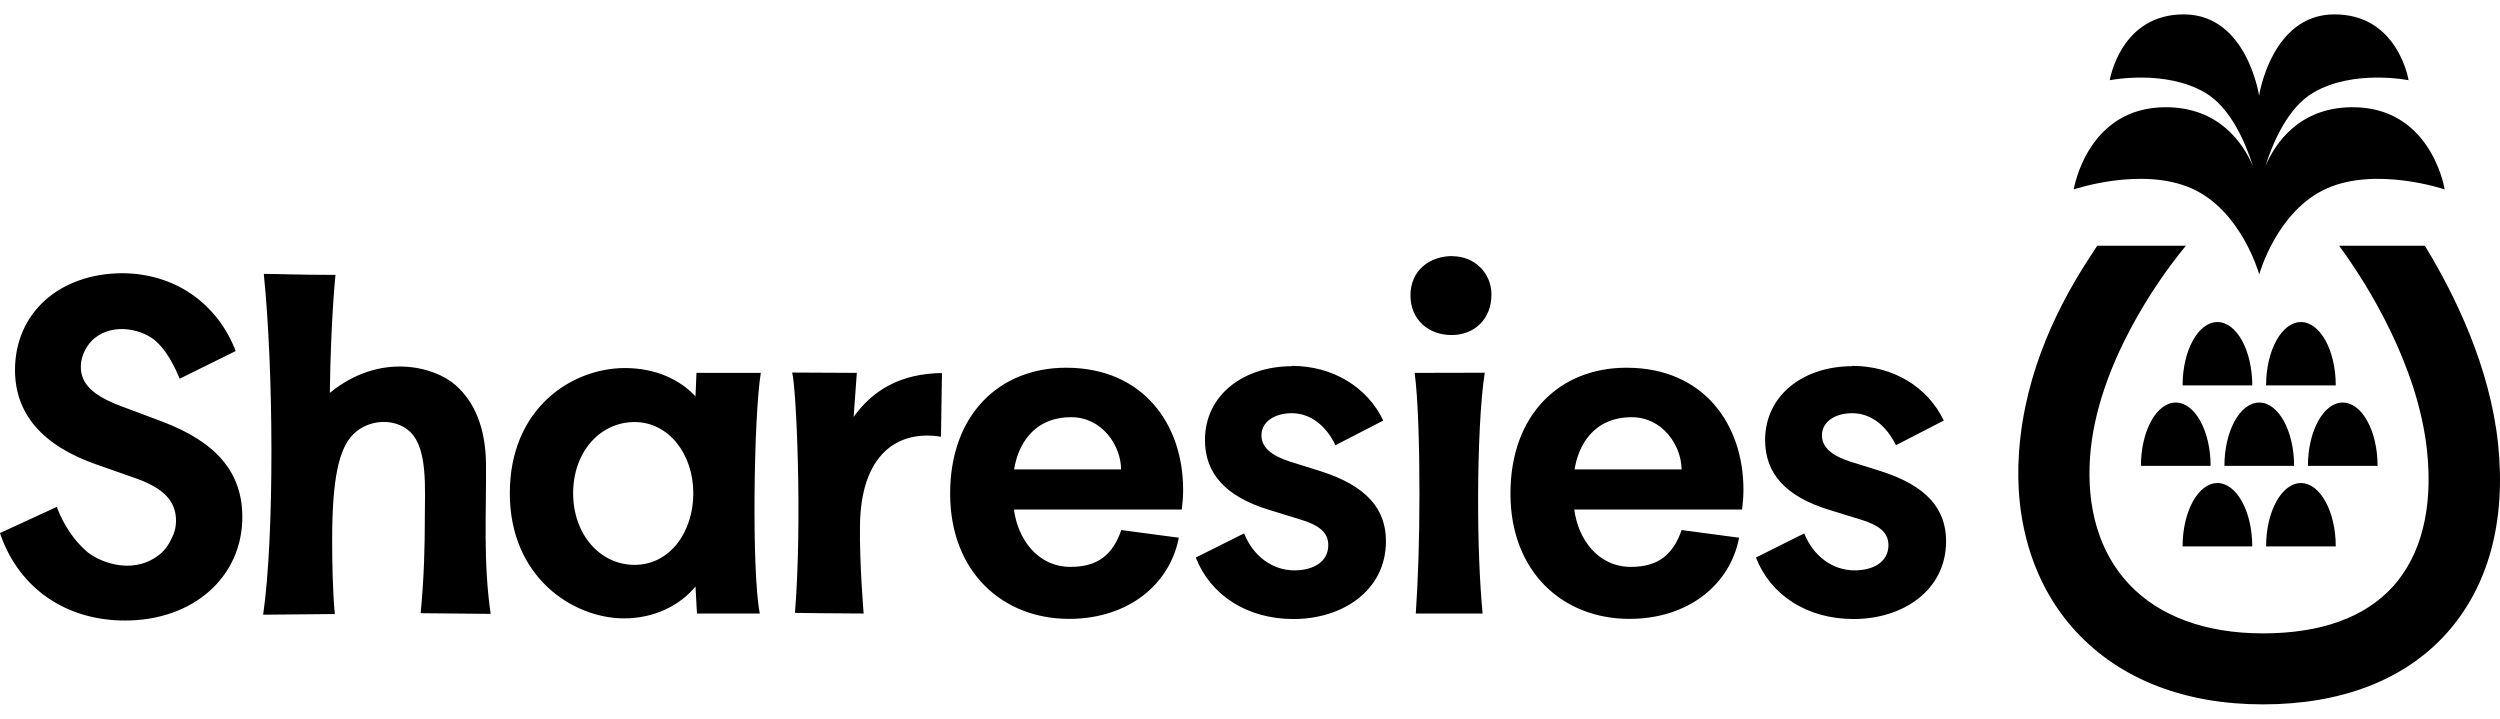 <svg viewBox="0 0 160 46" fill="none" xmlns="http://www.w3.org/2000/svg">
<g id="Sharesies Logo">
<path id="Sharesies Logo_2" d="M139.899 15.726L139.494 16.227C138.267 17.774 134.203 23.299 133.766 29.208C133.521 32.547 134.374 35.373 136.241 37.368C138.171 39.437 141.147 40.536 144.827 40.536C148.507 40.536 151.344 39.533 153.147 37.538C154.96 35.533 155.717 32.536 155.333 28.878C154.757 23.342 151.451 18.179 150.054 16.217L149.702 15.726H155.184L155.28 15.875C157.083 18.851 159.355 23.438 159.877 28.408C160.4 33.389 159.248 37.592 156.539 40.578C153.872 43.522 149.83 45.08 144.827 45.08C139.825 45.08 135.718 43.48 132.902 40.461C130.193 37.56 128.881 33.443 129.222 28.878C129.606 23.662 131.836 19.342 133.862 16.281L134.225 15.726H139.899ZM7.872 17.486C11.114 17.518 13.781 19.31 15.008 22.275L15.082 22.467L11.498 24.238L11.402 24.014C11.306 23.779 11.2 23.566 11.093 23.363C10.826 22.84 10.474 22.296 10.005 21.859C9.194 21.112 7.328 20.611 6.048 21.646C5.653 21.966 5.173 22.648 5.173 23.48C5.173 24.558 5.93 25.304 7.701 25.976L10.346 26.968C13.866 28.291 15.509 30.243 15.509 33.091C15.509 36.931 12.362 39.714 8.01 39.714C4.256 39.714 1.291 37.699 0.064 34.307L0 34.115L3.637 32.44C3.787 32.856 4.331 34.232 5.557 35.299C6.218 35.875 8.32 36.845 10.069 35.597C10.528 35.277 10.805 34.851 10.976 34.467C11.157 34.147 11.264 33.763 11.264 33.315C11.264 32.077 10.474 31.245 8.704 30.616L6.154 29.72C2.709 28.515 0.96 26.477 0.96 23.683C0.96 20.035 3.797 17.486 7.872 17.486ZM118.545 23.416C121.169 23.416 123.377 24.771 124.401 26.915L121.34 28.494C120.743 27.267 119.761 26.445 118.545 26.445C117.457 26.445 116.604 26.979 116.604 27.864C116.604 28.622 117.223 29.155 118.407 29.539L120.316 30.136C123.334 31.085 124.55 32.589 124.55 34.637C124.55 37.784 121.788 39.618 118.631 39.618C115.633 39.618 113.308 38.072 112.38 35.683L115.473 34.136C116.028 35.555 117.255 36.504 118.695 36.504C119.879 36.504 120.86 35.971 120.86 34.893C120.86 34.072 120.263 33.603 119.015 33.229L117.073 32.632C114.279 31.779 112.967 30.296 112.967 28.163C112.967 25.262 115.463 23.438 118.524 23.438L118.545 23.416ZM82.674 23.416C85.298 23.416 87.506 24.771 88.53 26.915L85.469 28.494C84.882 27.267 83.891 26.445 82.674 26.445C81.587 26.445 80.733 26.979 80.733 27.864C80.733 28.622 81.363 29.155 82.546 29.539L84.456 30.136C87.485 31.085 88.701 32.589 88.701 34.637C88.701 37.784 85.938 39.618 82.781 39.618C79.795 39.618 77.459 38.072 76.531 35.683L79.624 34.136C80.179 35.555 81.405 36.504 82.845 36.504C84.029 36.504 85.01 35.971 85.01 34.893C85.01 34.072 84.424 33.603 83.165 33.229L81.224 32.632C78.429 31.779 77.117 30.296 77.117 28.163C77.117 25.262 79.613 23.438 82.674 23.438V23.416ZM104.092 23.534C109.074 23.534 111.58 27.203 111.58 31.331C111.58 31.757 111.548 32.184 111.495 32.611H100.754C100.989 34.445 102.226 36.28 104.38 36.28C106.13 36.28 107.079 35.491 107.623 33.923L111.303 34.413C110.738 37.379 108.092 39.608 104.274 39.608C100.039 39.608 96.669 36.621 96.669 31.587C96.669 26.552 99.805 23.534 104.092 23.534ZM68.222 23.534C73.203 23.534 75.72 27.203 75.72 31.331C75.72 31.757 75.688 32.184 75.635 32.611H64.894C65.128 34.445 66.366 36.28 68.52 36.28C70.27 36.28 71.219 35.491 71.763 33.923L75.443 34.413C74.877 37.379 72.232 39.608 68.414 39.608C64.179 39.608 60.809 36.621 60.809 31.587C60.809 26.552 63.944 23.534 68.232 23.534H68.222ZM39.988 23.555C41.961 23.555 43.508 24.291 44.511 25.368L44.575 23.864H48.692C48.244 26.563 48.094 36.578 48.628 39.266H44.606L44.511 37.538C43.508 38.744 41.897 39.576 39.935 39.576C36.713 39.576 32.628 36.984 32.628 31.565C32.628 26.147 36.575 23.555 39.999 23.555H39.988ZM16.895 17.529C17.855 17.529 19.093 17.593 21.471 17.593C21.471 17.593 21.173 20.355 21.109 25.144C24.33 22.51 27.807 23.459 29.151 24.643C30.356 25.699 31.082 27.363 31.103 29.688C31.135 32.781 30.911 35.864 31.402 39.288L26.922 39.245C27.146 36.909 27.188 34.883 27.188 33.24C27.188 31.288 27.391 28.728 26.25 27.64C25.311 26.744 23.626 26.797 22.623 27.779C21.653 28.728 21.258 30.776 21.258 34.573C21.258 35.939 21.29 37.858 21.429 39.298C21.429 39.298 17.407 39.341 16.842 39.341C17.578 34.211 17.503 23.587 16.885 17.561L16.895 17.529ZM54.836 23.875C54.739 25.208 54.633 26.68 54.633 26.68C55.881 24.942 57.662 23.907 60.286 23.875L60.222 27.95C57.449 27.502 55.07 29.07 55.038 33.699C55.006 36.088 55.273 39.266 55.273 39.266C53.684 39.266 50.878 39.224 50.878 39.224C51.358 33.219 50.953 24.718 50.697 23.843C51.902 23.843 54.836 23.864 54.836 23.864V23.875ZM95.026 23.854C94.738 25.624 94.61 28.835 94.599 31.661C94.589 34.627 94.695 37.229 94.887 39.266H93.714C92.573 39.266 91.517 39.266 90.61 39.266C90.749 37.251 90.845 34.595 90.845 31.608C90.845 28.696 90.76 25.443 90.536 23.864H90.632C91.09 23.864 93.106 23.854 95.037 23.854H95.026ZM40.617 27.011C38.388 27.011 36.681 28.942 36.681 31.565C36.681 34.189 38.388 36.152 40.617 36.152C42.846 36.152 44.372 34.083 44.372 31.565C44.372 29.048 42.782 27.011 40.617 27.011ZM141.915 30.915C143.142 30.915 144.144 32.728 144.144 34.968H139.686C139.686 32.728 140.689 30.915 141.915 30.915ZM147.259 30.915C148.486 30.915 149.488 32.728 149.488 34.968H145.03C145.03 32.728 146.032 30.915 147.259 30.915ZM68.563 26.701C66.067 26.701 65.128 28.579 64.904 30.04H71.752C71.731 28.483 70.515 26.701 68.563 26.701ZM104.434 26.701C101.938 26.701 100.999 28.579 100.775 30.04H107.623C107.602 28.483 106.386 26.701 104.434 26.701ZM149.936 25.763C151.163 25.763 152.165 27.576 152.165 29.816H147.707C147.707 27.576 148.71 25.763 149.936 25.763ZM144.592 25.763C145.819 25.763 146.822 27.576 146.822 29.816H142.363C142.363 27.576 143.366 25.763 144.592 25.763ZM139.249 25.763C140.475 25.763 141.478 27.576 141.478 29.816H137.019C137.019 27.576 138.022 25.763 139.249 25.763ZM147.259 20.611C148.486 20.611 149.488 22.424 149.488 24.664H145.03C145.03 22.424 146.032 20.611 147.259 20.611ZM141.915 20.611C143.142 20.611 144.144 22.424 144.144 24.664H139.686C139.686 22.424 140.689 20.611 141.915 20.611ZM92.957 16.398C94.376 16.398 95.453 17.475 95.453 18.851C95.453 20.44 94.344 21.443 92.903 21.443C91.464 21.443 90.269 20.494 90.269 18.904C90.269 17.315 91.485 16.387 92.968 16.387L92.957 16.398ZM149.371 0.921C153.477 0.889 154.149 5.134 154.149 5.134C154.149 5.134 150.63 4.42 148.059 5.924C146.427 6.873 145.467 9.113 144.987 10.627C145.616 9.166 147.142 6.884 150.523 6.862C155.397 6.83 156.379 11.662 156.453 12.089V12.121C156.453 12.121 152.091 10.638 148.902 12.067C145.712 13.497 144.592 17.55 144.592 17.561C144.518 17.315 143.376 13.454 140.283 12.067C137.094 10.638 132.721 12.121 132.721 12.121C132.721 12.121 133.563 6.83 138.651 6.862C142.032 6.884 143.558 9.166 144.187 10.627C143.707 9.113 142.747 6.873 141.115 5.924C138.545 4.42 135.025 5.134 135.025 5.134C135.025 5.134 135.697 0.889 139.803 0.921C143.803 0.953 144.582 6.105 144.582 6.126C144.582 6.105 145.371 0.953 149.36 0.921H149.371Z" fill="black"/>
</g>
</svg>
